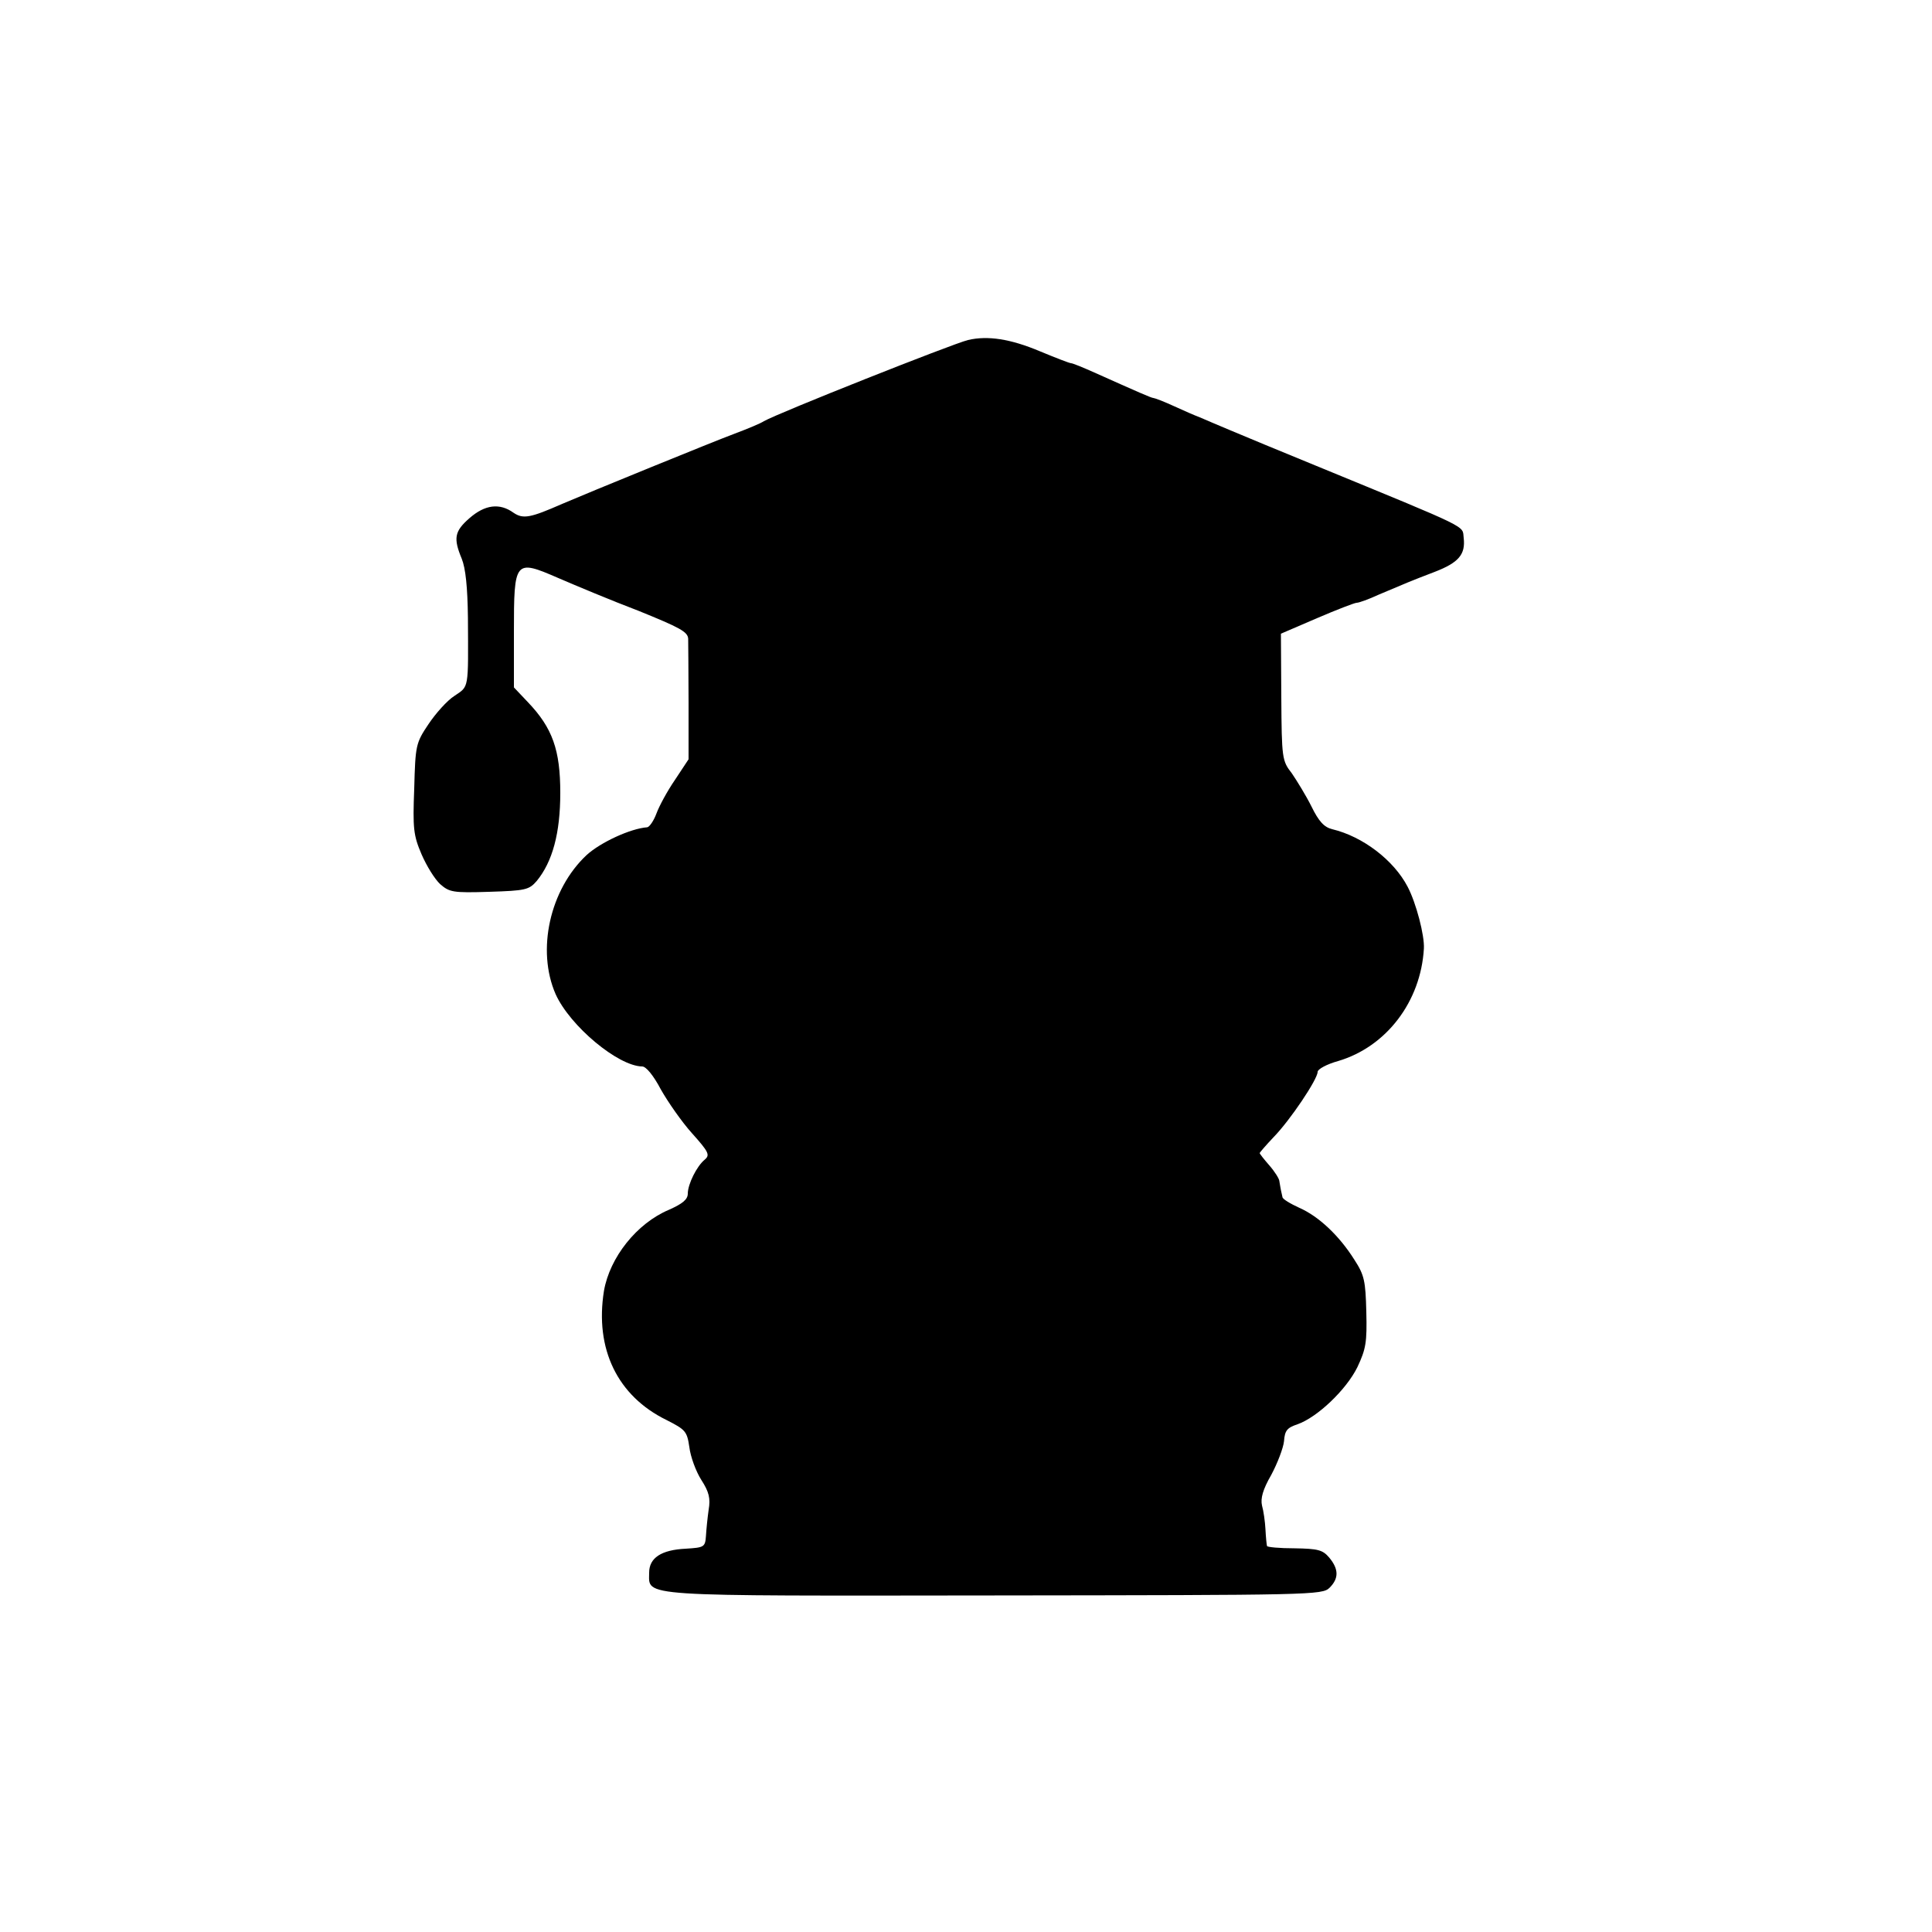 <?xml version="1.0" standalone="no"?>
<!DOCTYPE svg PUBLIC "-//W3C//DTD SVG 20010904//EN"
 "http://www.w3.org/TR/2001/REC-SVG-20010904/DTD/svg10.dtd">
<svg version="1.0" xmlns="http://www.w3.org/2000/svg"
 width="500pt" height="500pt" viewBox="0 0 500 500"
 preserveAspectRatio="xMidYMid meet">
<g transform="translate(0,500) scale(0.1,-0.1)"
fill="#000000" stroke="none">
<path d="M2505 4120 c-43 -11 -489 -188 -528 -210 -9 -6 -43 -20 -75 -32 -54
-20 -382 -154 -447 -182 -82 -36 -101 -40 -126 -23 -36 26 -74 21 -114 -14
-39 -34 -42 -52 -20 -105 10 -25 15 -73 16 -153 1 -188 3 -176 -35 -202 -19
-12 -49 -46 -67 -73 -33 -49 -34 -55 -37 -167 -4 -103 -2 -121 19 -170 13 -30
34 -64 48 -77 24 -21 33 -23 127 -20 94 3 103 5 123 28 41 50 61 124 61 228 0
111 -20 168 -84 235 l-36 38 0 143 c0 187 2 189 115 140 44 -19 137 -58 208
-85 106 -43 127 -54 128 -72 0 -12 1 -87 1 -167 l0 -145 -35 -53 c-20 -29 -41
-68 -48 -87 -7 -19 -18 -35 -24 -36 -43 -3 -121 -39 -157 -72 -95 -89 -130
-246 -80 -360 37 -82 161 -186 224 -187 10 0 29 -23 48 -59 18 -32 54 -84 81
-114 43 -48 47 -56 33 -68 -21 -17 -44 -64 -44 -88 0 -15 -13 -26 -49 -42 -83
-35 -153 -123 -168 -210 -24 -150 35 -272 162 -334 49 -25 53 -29 59 -70 3
-25 17 -63 31 -85 20 -31 24 -48 19 -77 -3 -21 -6 -51 -7 -68 -2 -29 -5 -30
-52 -33 -64 -3 -95 -24 -95 -62 0 -63 -40 -60 894 -59 822 1 848 1 867 20 24
24 24 48 -1 78 -17 20 -29 23 -90 24 -38 0 -71 3 -71 6 -1 3 -3 23 -4 43 -1
20 -5 48 -9 62 -4 18 2 41 24 79 16 30 31 69 33 87 2 28 8 35 35 44 51 18 126
89 155 148 22 47 25 64 23 143 -2 80 -5 95 -31 135 -39 62 -92 112 -142 134
-24 11 -44 23 -44 28 -1 4 -3 13 -4 18 -1 6 -3 16 -4 23 0 6 -12 25 -26 41
-14 16 -25 30 -25 32 0 1 16 20 36 41 43 44 114 150 114 169 0 7 24 20 53 28
125 37 214 154 222 291 2 34 -20 118 -42 160 -36 69 -116 130 -195 149 -21 5
-35 20 -54 59 -14 28 -38 67 -51 86 -25 32 -26 38 -27 197 l-1 164 93 40 c51
22 98 40 103 40 6 0 31 9 57 21 71 30 82 35 145 59 62 24 80 45 75 88 -4 33
23 20 -383 187 -88 36 -187 77 -220 91 -33 14 -69 29 -80 34 -11 4 -41 17 -67
29 -26 12 -50 21 -53 21 -5 0 -39 15 -153 66 -29 13 -56 24 -60 24 -4 0 -40
14 -81 31 -76 32 -135 41 -186 29z"/>
</g>
</svg>
